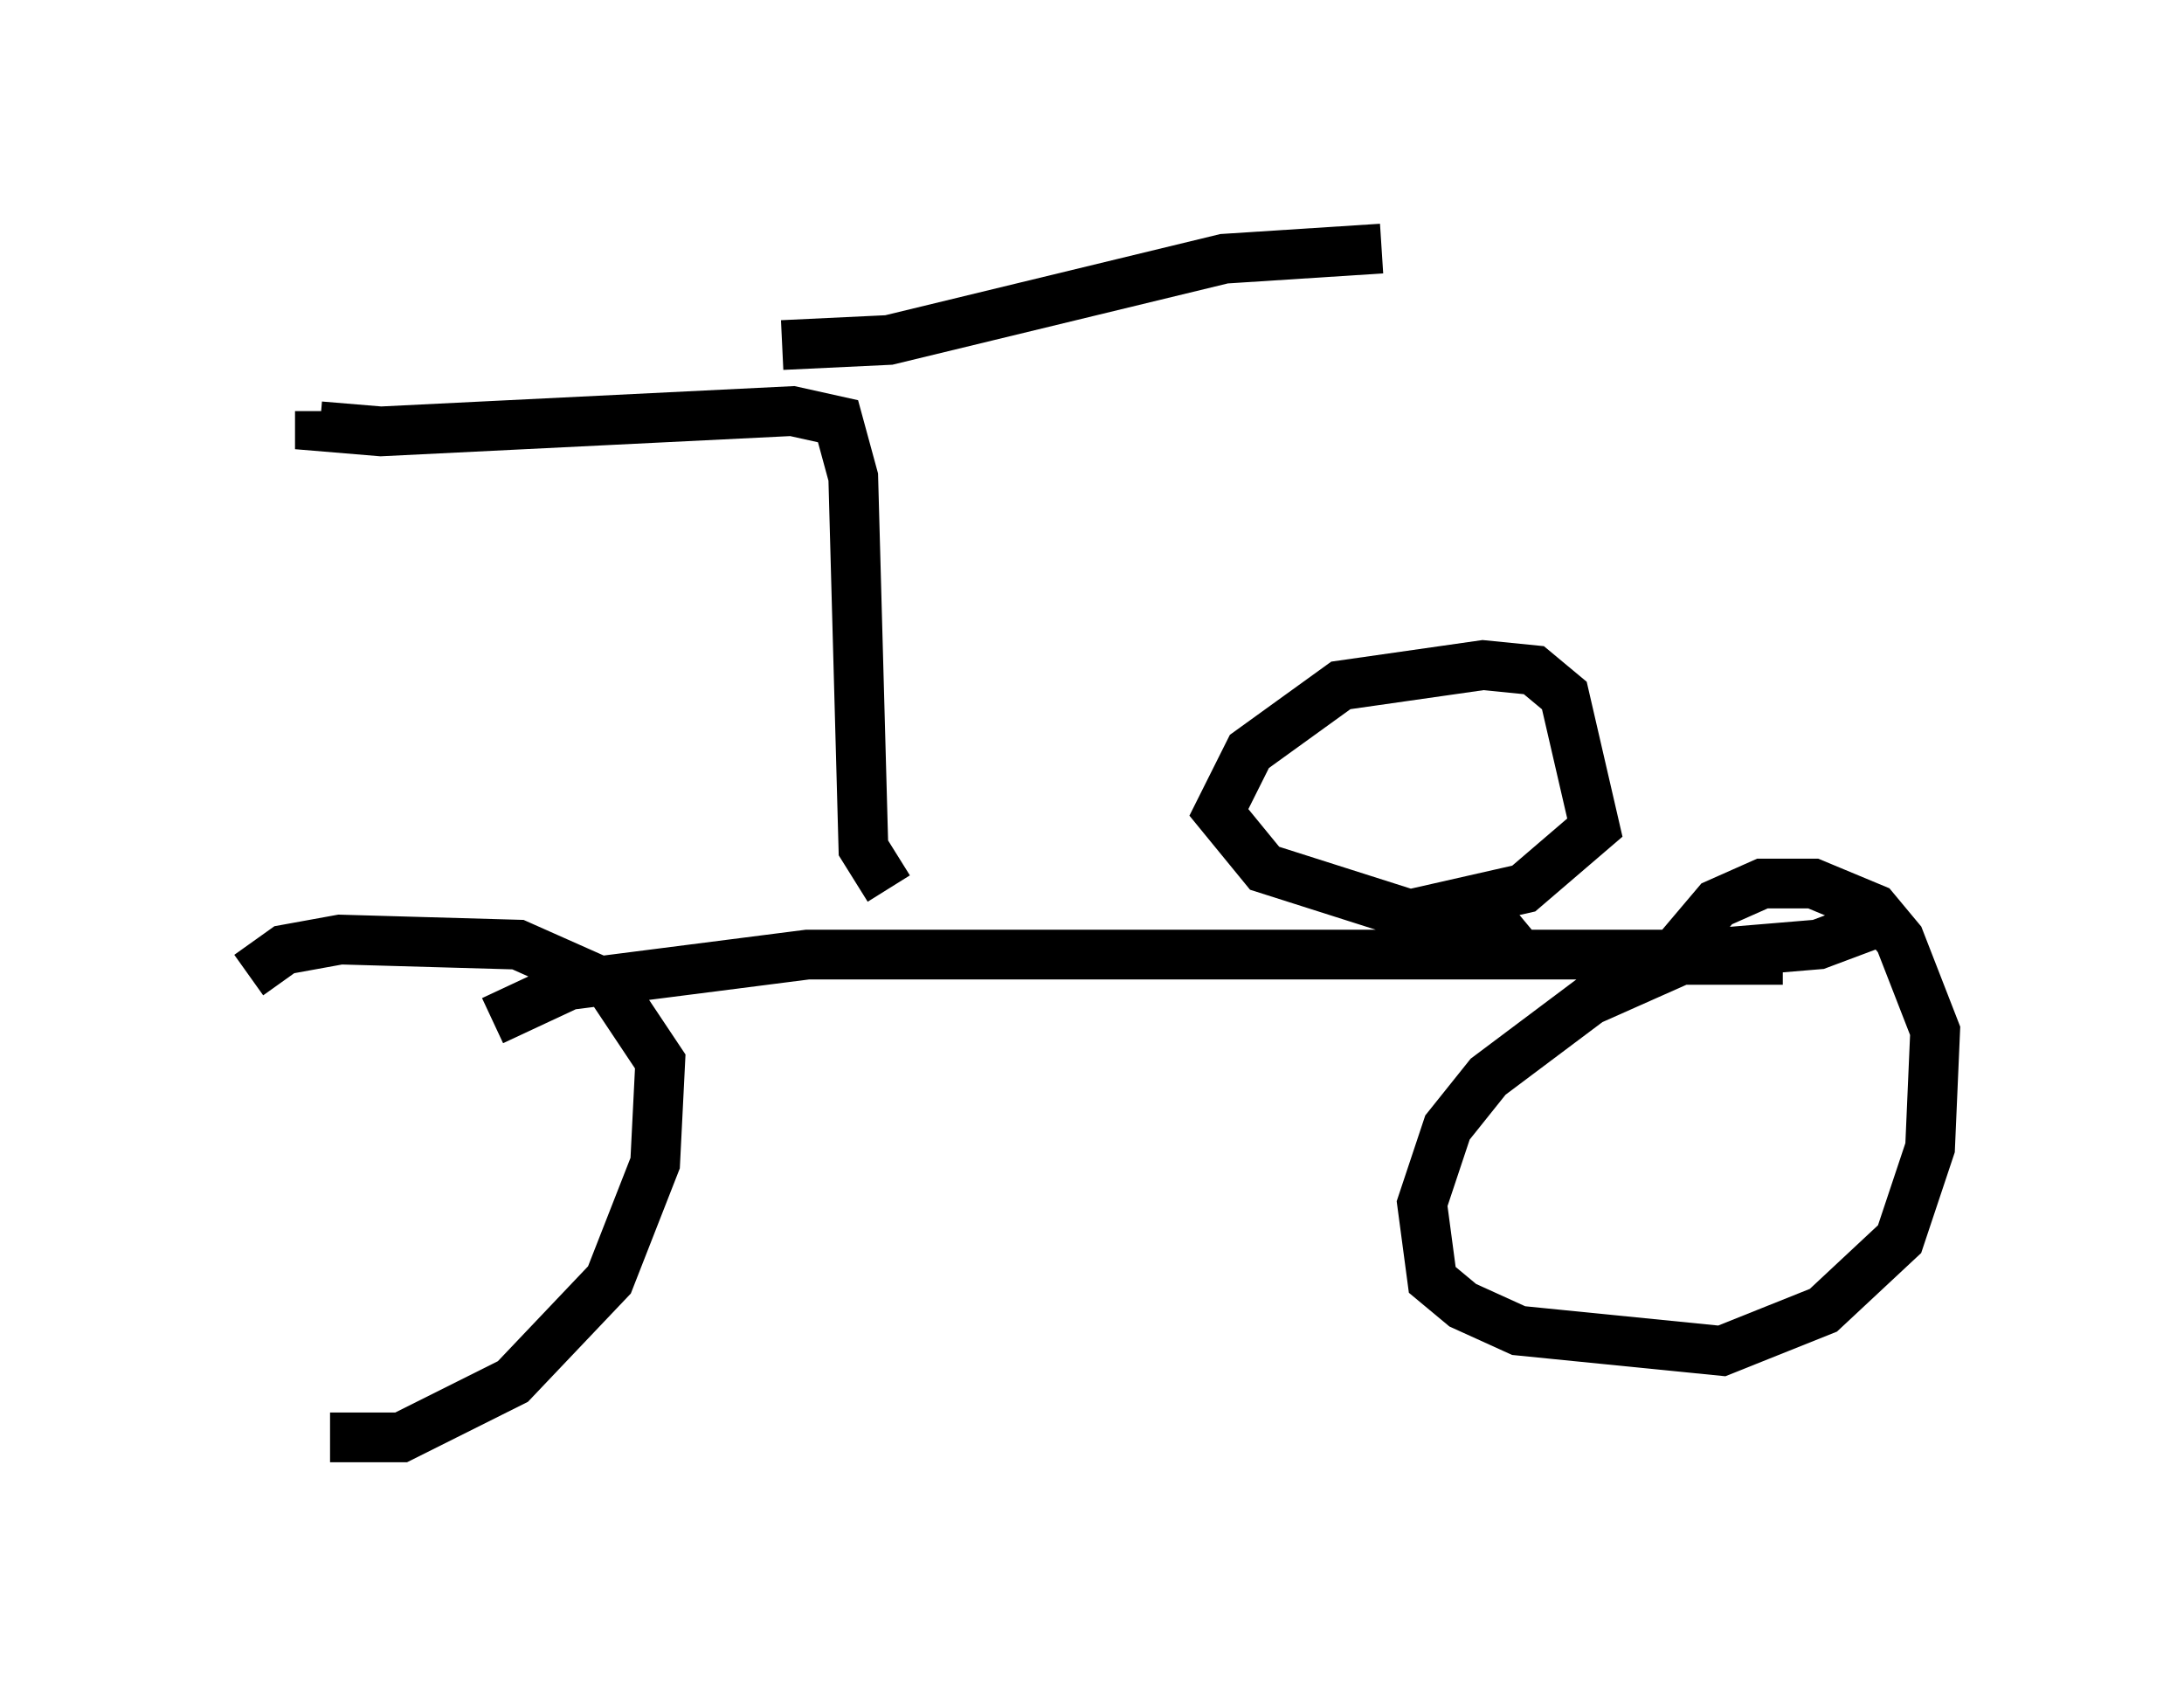 <?xml version="1.0" encoding="utf-8" ?>
<svg baseProfile="full" height="33.888" version="1.1" width="43.892" xmlns="http://www.w3.org/2000/svg" xmlns:ev="http://www.w3.org/2001/xml-events" xmlns:xlink="http://www.w3.org/1999/xlink"><defs /><rect fill="white" height="33.888" width="43.892" x="0" y="0" /><path d="M10.206, 18.271 m-3.573, 10.617 l1.429, 0.0 2.246, -1.123 l1.94, -2.042 0.919, -2.348 l0.102, -2.042 -1.021, -1.531 l-1.838, -0.817 -3.573, -0.102 l-1.123, 0.204 -0.715, 0.51 m30.83, -0.306 l-2.042, 0.0 -1.838, 0.817 l-2.042, 1.531 -0.817, 1.021 l-0.51, 1.531 0.204, 1.531 l0.613, 0.51 1.123, 0.51 l4.083, 0.408 2.042, -0.817 l1.531, -1.429 0.613, -1.838 l0.102, -2.348 -0.715, -1.838 l-0.51, -0.613 -1.225, -0.51 l-1.021, 0.0 -0.919, 0.408 l-1.123, 1.327 m-23.479, 1.021 l1.531, -0.715 4.798, -0.613 l17.865, 0.0 2.45, -0.204 l0.817, -0.306 0.306, -0.51 m-7.146, 0.204 l-0.613, 0.51 -4.492, -1.429 l-0.919, -1.123 0.613, -1.225 l1.838, -1.327 2.858, -0.408 l1.021, 0.102 0.613, 0.51 l0.613, 2.654 -1.429, 1.225 l-2.246, 0.51 m-10.515, -0.51 l-0.51, -0.817 -0.204, -7.452 l-0.306, -1.123 -0.919, -0.204 l-8.269, 0.408 -1.225, -0.102 l0.0, -0.306 m9.29, -1.327 l2.144, -0.102 6.738, -1.633 l3.165, -0.204 " fill="none" stroke="black" stroke-width="1" /></svg>